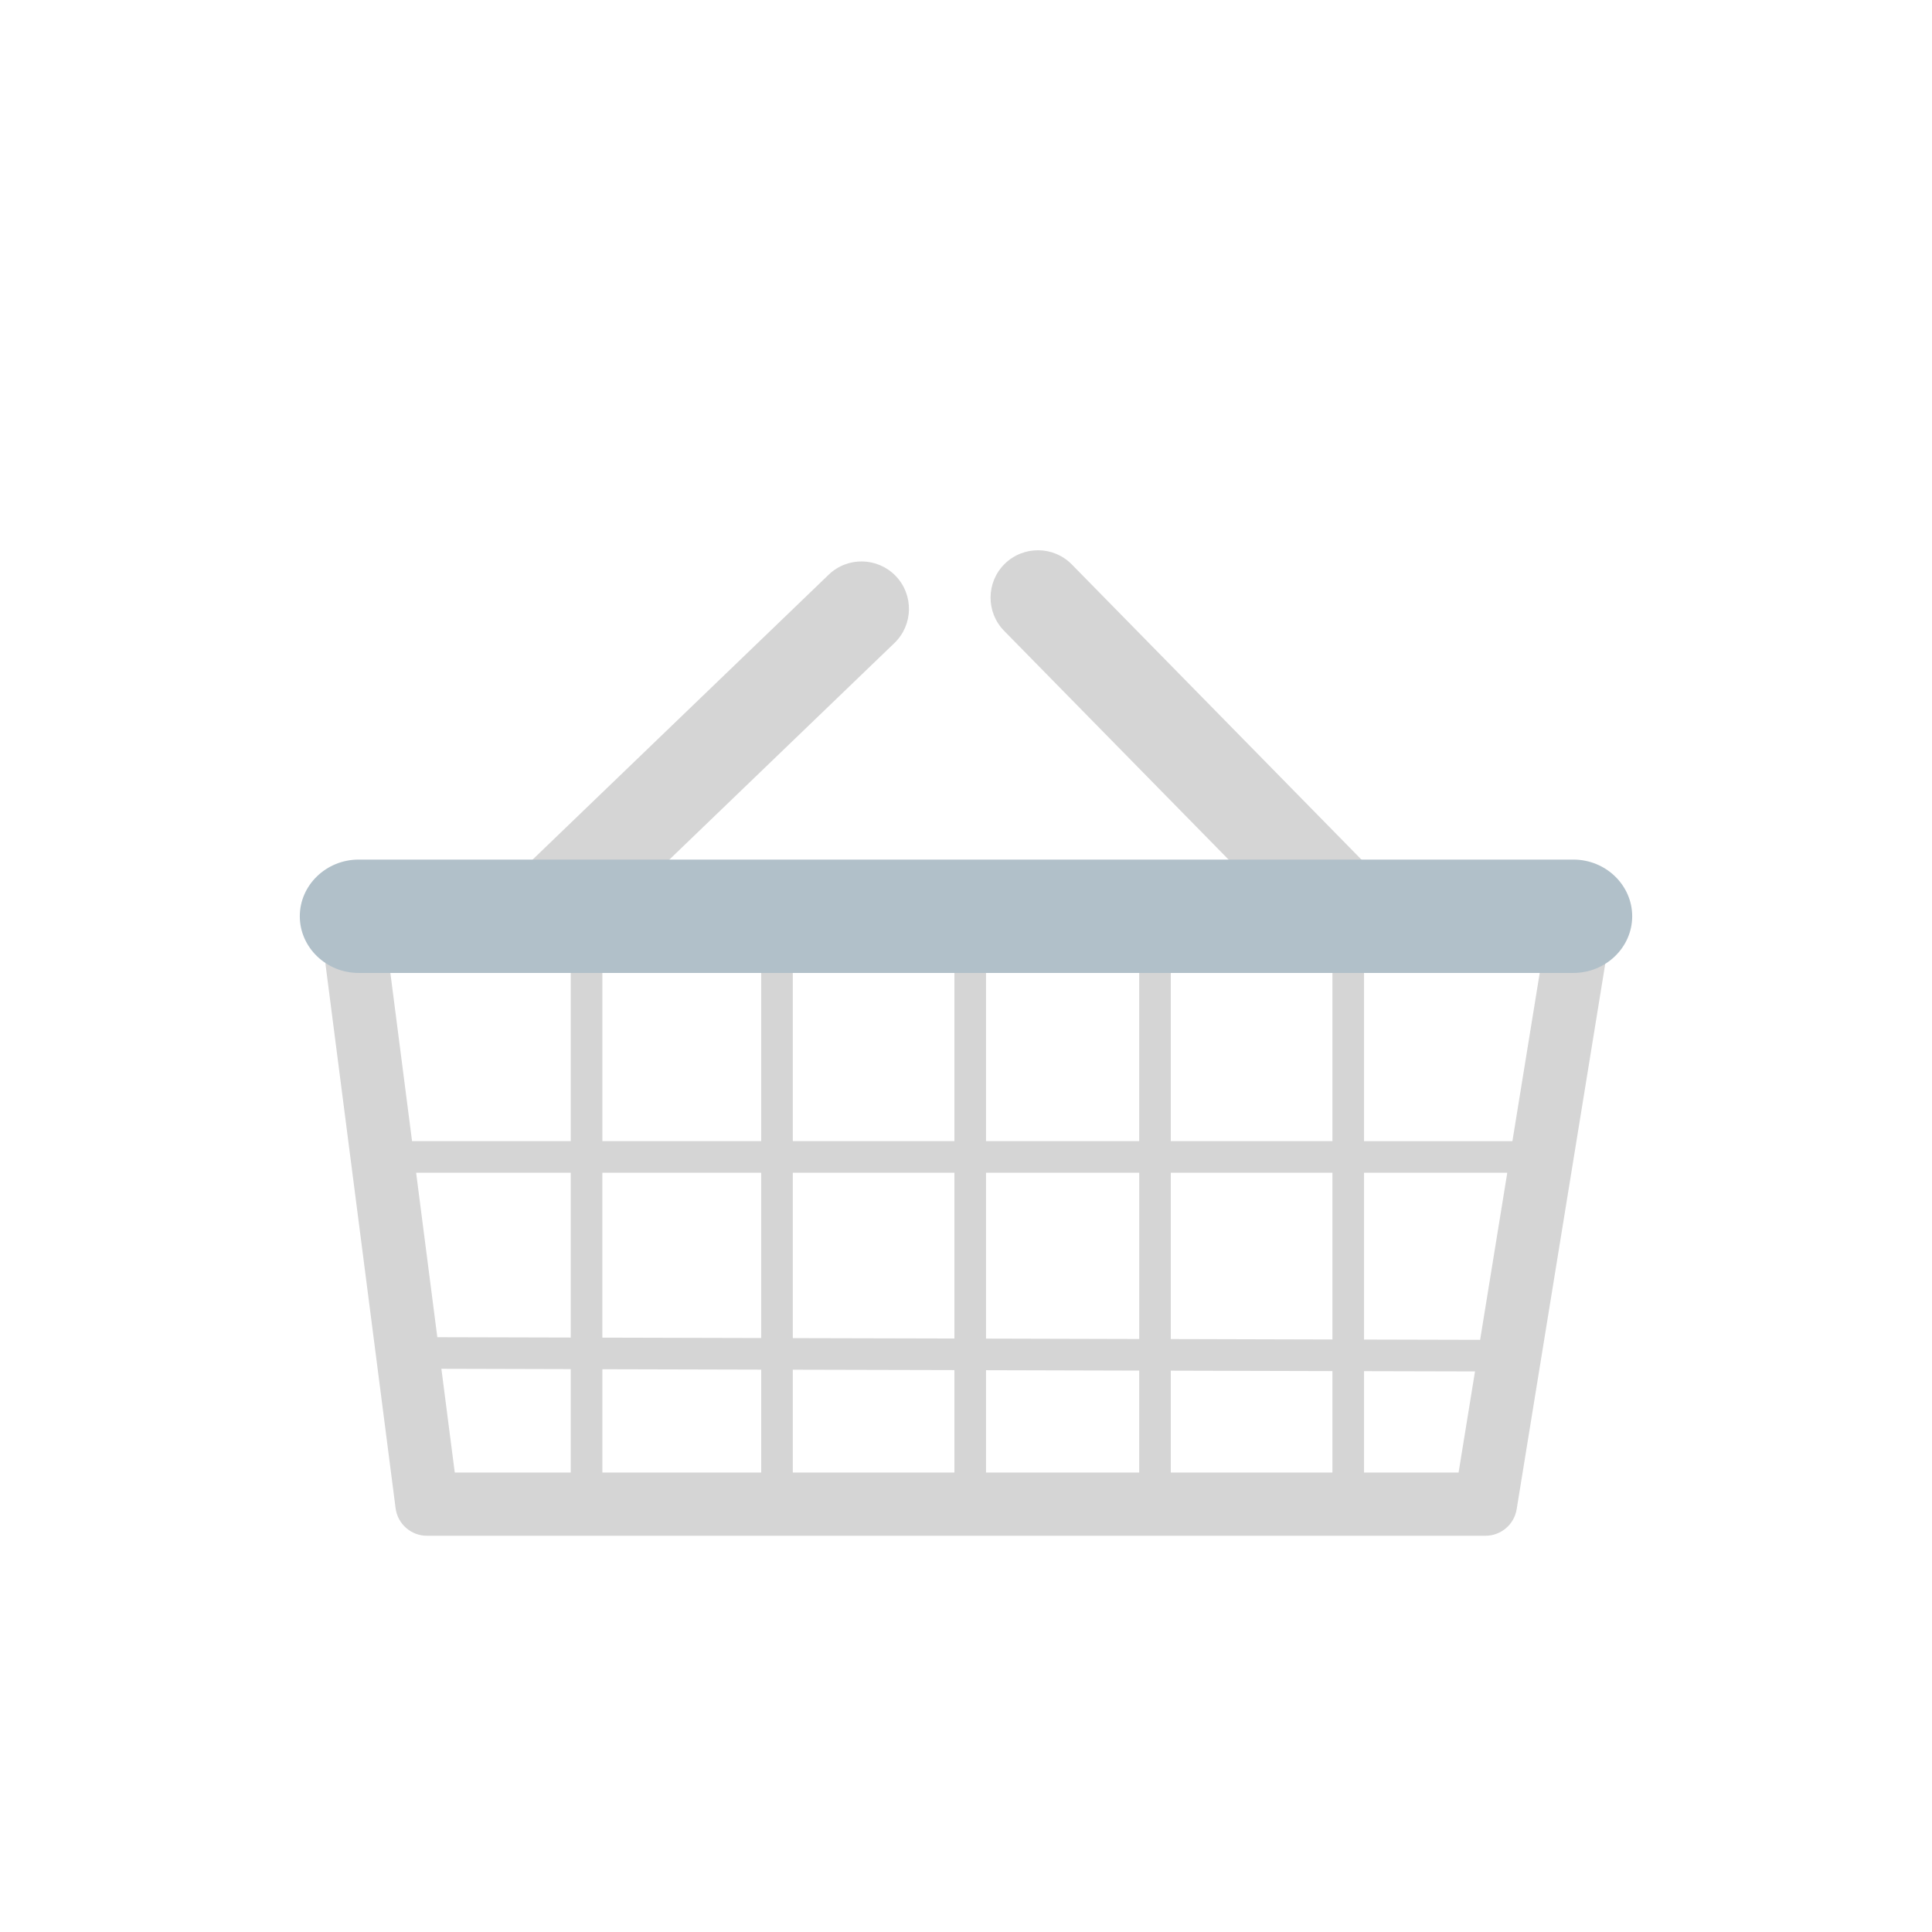 <?xml version="1.0" encoding="utf-8"?>
<!-- Generator: Adobe Illustrator 16.0.0, SVG Export Plug-In . SVG Version: 6.00 Build 0)  -->
<!DOCTYPE svg PUBLIC "-//W3C//DTD SVG 1.1//EN" "http://www.w3.org/Graphics/SVG/1.1/DTD/svg11.dtd">
<svg version="1.1" id="Layer_1" xmlns="http://www.w3.org/2000/svg" xmlns:xlink="http://www.w3.org/1999/xlink" x="0px" y="0px"
	 width="164.308px" height="164.309px" viewBox="0 0 164.308 164.309" enable-background="new 0 0 164.308 164.309"
	 xml:space="preserve">
<g>
	<rect fill="#FFFFFF" width="164.308" height="164.309"/>
	<path fill="#D5D5D5" d="M134.383,78.354c-1.446-0.227-2.845,0.76-3.085,2.225l-2.674,16.471h-12.619V82.438h-2.688v14.611H99.571
		V81.961h-2.687v15.088H83.856v-14.85h-2.688v14.85H67.424v-14.85h-2.688v14.85H51.229V81.961H48.54v15.088H35.043l-2.02-15.67
		c-0.188-1.471-1.488-2.52-3.011-2.322c-1.472,0.189-2.512,1.537-2.322,3.01l5.953,46.199c0.173,1.342,1.316,2.344,2.667,2.344
		h90.02c1.318,0,2.442-0.955,2.655-2.256l7.619-46.914C136.842,79.975,135.847,78.594,134.383,78.354 M128.187,99.736l-2.309,14.213
		l-9.873-0.025V99.736H128.187z M113.316,99.736v14.182l-13.745-0.037V99.736H113.316z M67.424,116.488l13.745,0.033v8.713H67.424
		V116.488z M64.736,125.234H51.229v-8.787l13.508,0.035V125.234z M83.856,116.529l13.028,0.035v8.67H83.856V116.529z
		 M99.571,116.568l13.745,0.037v8.629H99.571V116.568z M96.885,99.736v14.141l-13.028-0.035V99.736H96.885z M81.169,99.736v14.098
		l-13.745-0.033V99.736H81.169z M64.736,99.736v14.059l-13.508-0.035V99.736H64.736z M48.54,99.736v14.016l-11.348-0.029
		L35.39,99.736H48.54z M37.538,116.41l11.002,0.029v8.795h-9.864L37.538,116.41z M116.005,125.234v-8.623l9.437,0.023l-1.396,8.6
		H116.005z"/>
	<path fill="#D5D5D5" d="M48.028,80.104c-1.058,0-2.113-0.414-2.906-1.236c-1.543-1.604-1.493-4.156,0.11-5.701l25.244-24.293
		c1.604-1.545,4.153-1.494,5.701,0.111c1.544,1.605,1.494,4.156-0.109,5.701L50.824,78.977
		C50.041,79.729,49.033,80.104,48.028,80.104"/>
	<path fill="#D5D5D5" d="M113.28,80.342c-1.045,0-2.089-0.404-2.877-1.207L85.396,53.652c-1.559-1.59-1.534-4.143,0.054-5.703
		c1.591-1.557,4.147-1.531,5.702,0.053l25.005,25.482c1.559,1.59,1.535,4.143-0.054,5.703
		C115.32,79.957,114.299,80.342,113.28,80.342"/>
	<path fill="#B1C0C9" d="M138.811,77.924c0,2.652-2.25,4.82-5,4.82H30.497c-2.75,0-5-2.168-5-4.82c0-2.65,2.25-4.82,5-4.82h103.313
		C136.561,73.104,138.811,75.273,138.811,77.924"/>
</g>
</svg>
